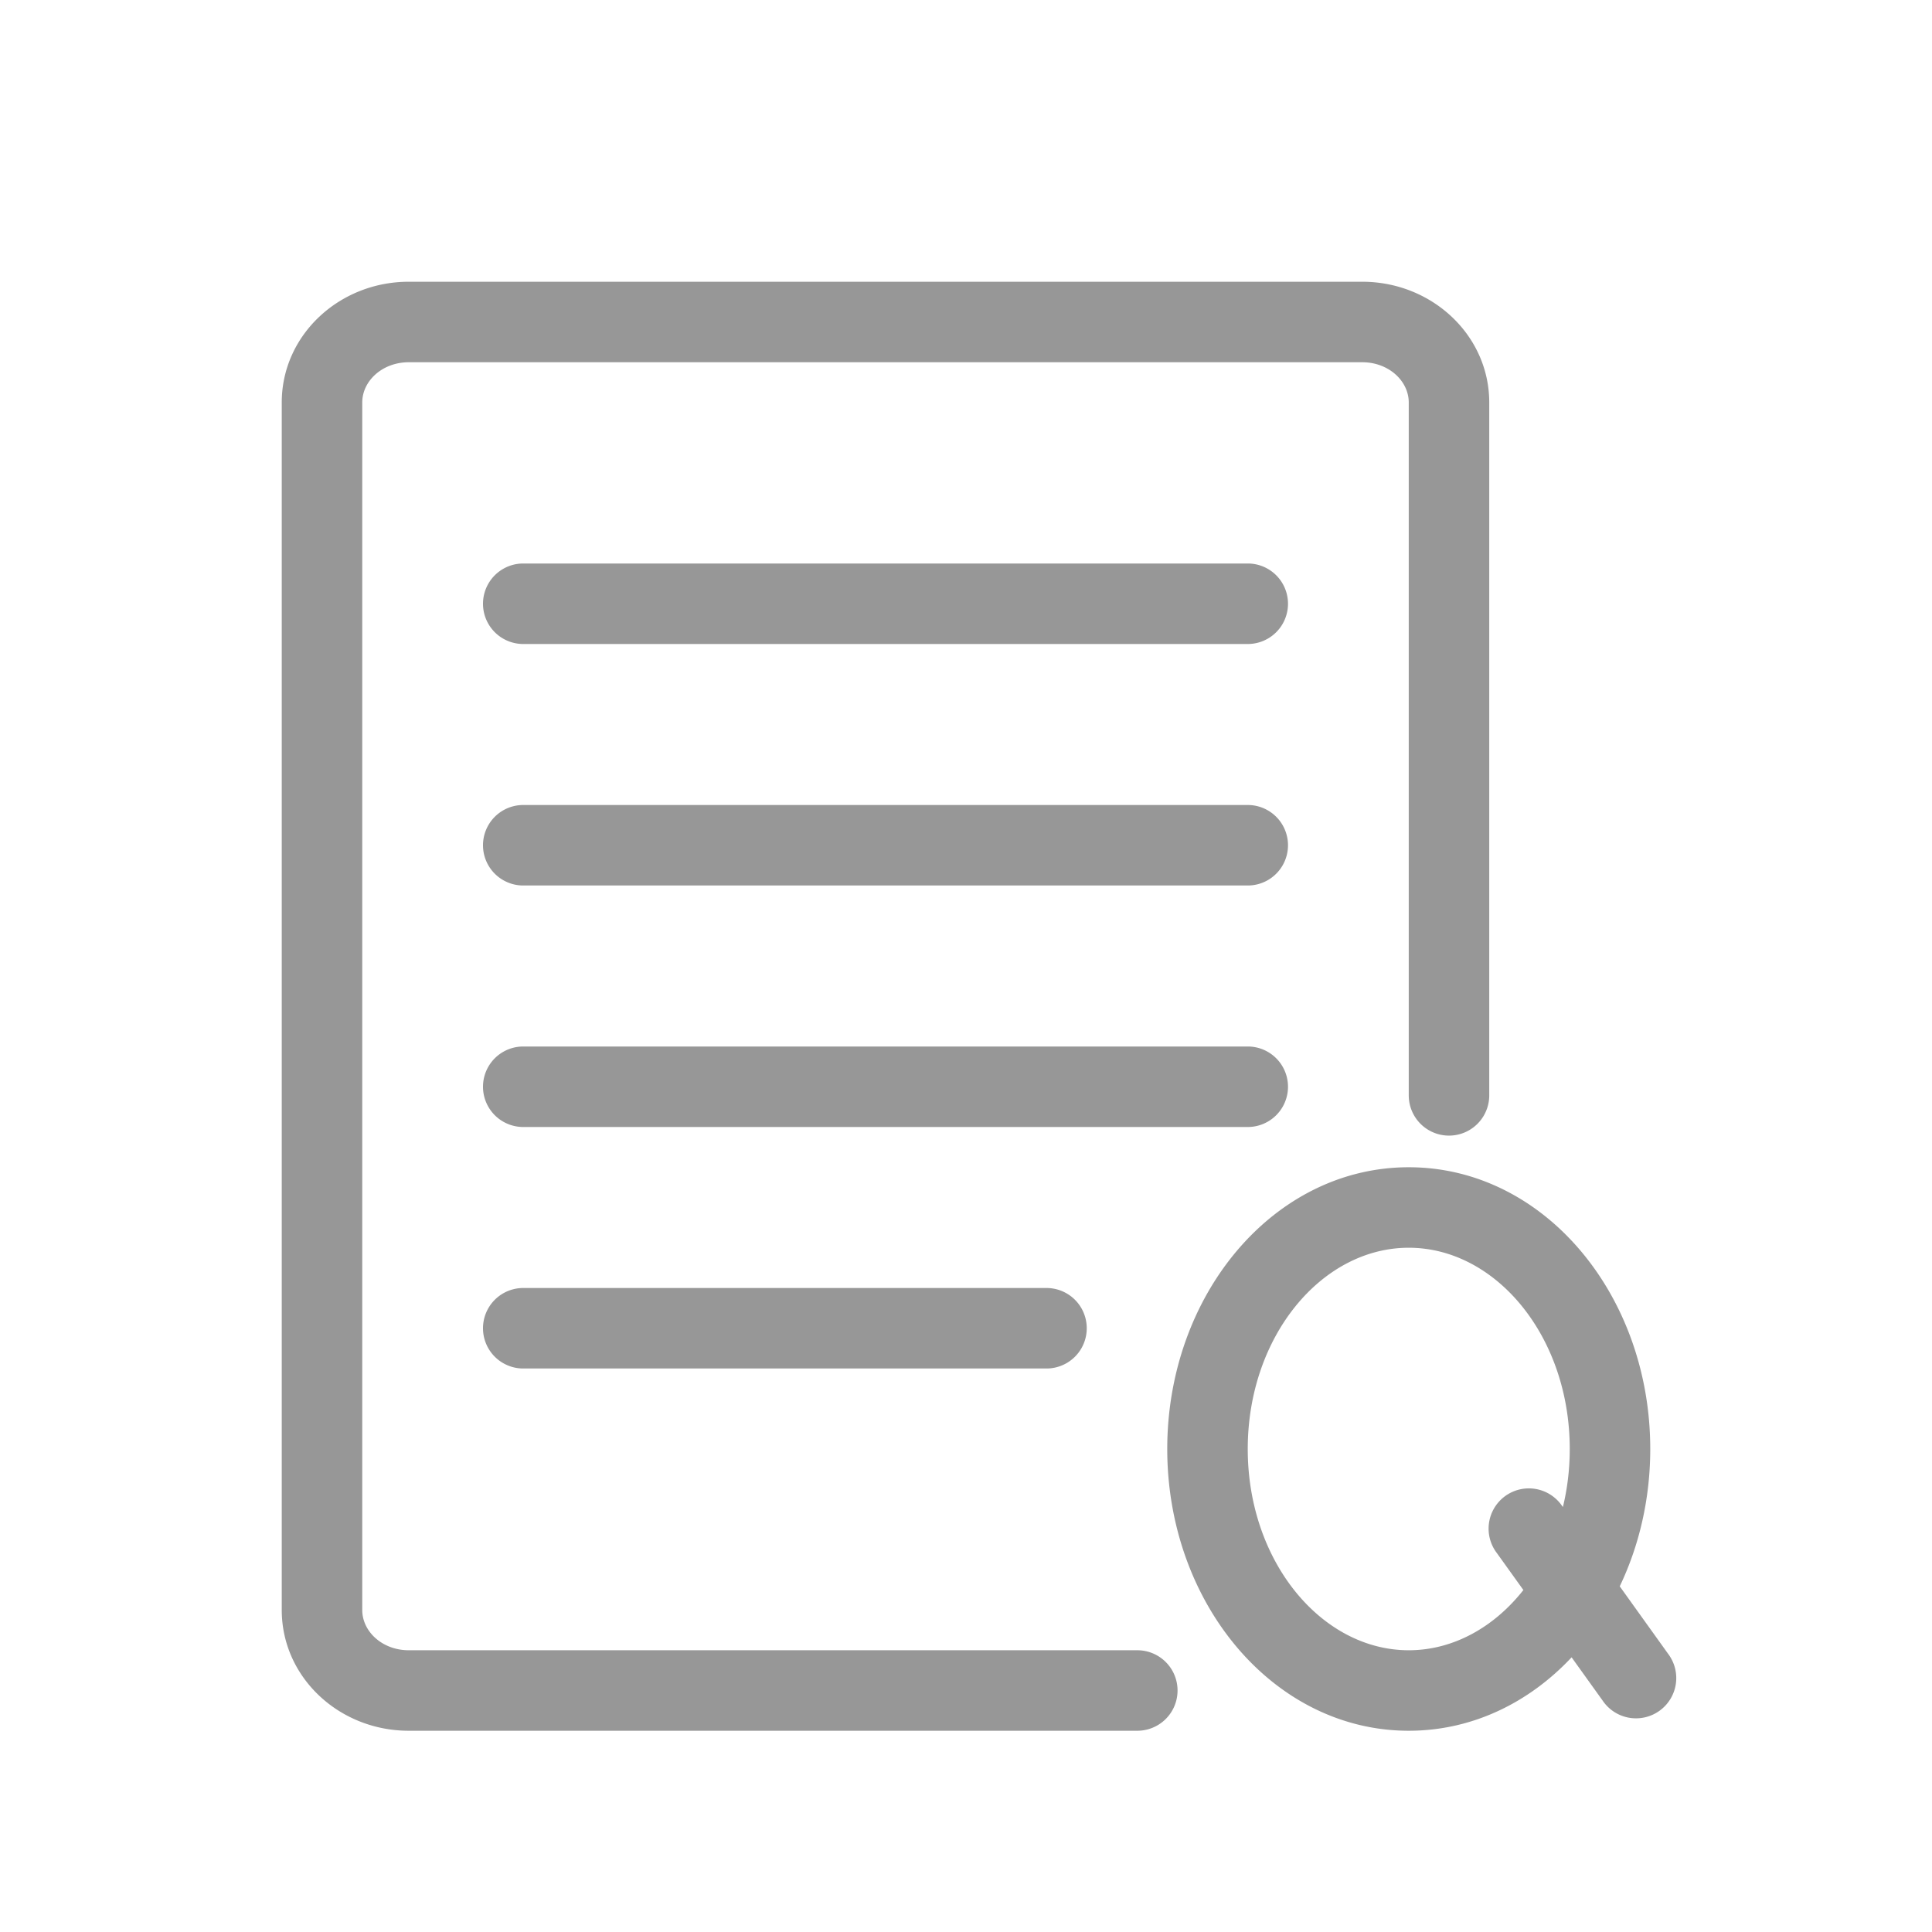 <svg width="24" height="24" xmlns="http://www.w3.org/2000/svg"><path d="M20.121 19.706l.6.837a.5.5 0 11-.812.583l-.386-.538c-.53.565-1.237.912-2.023.912-1.68 0-3-1.585-3-3.5s1.32-3.5 3-3.5 3 1.585 3 3.5c0 .617-.137 1.2-.379 1.706zm-.706-.985c.055-.227.085-.47.085-.721 0-1.399-.918-2.5-2-2.5-1.082 0-2 1.101-2 2.5s.918 2.5 2 2.5c.55 0 1.058-.284 1.424-.748l-.33-.46a.5.5 0 11.812-.583l.01.012zM14.128 20.5a.5.5 0 010 1H5.077c-.863 0-1.577-.663-1.577-1.5V5c0-.837.714-1.5 1.577-1.5h11.846c.863 0 1.577.663 1.577 1.5v8.607a.5.5 0 01-1 0V5c0-.268-.25-.5-.577-.5H5.077c-.327 0-.577.232-.577.5v15c0 .268.25.5.577.5h9.051zM6.5 7h9a.5.5 0 110 1h-9a.5.5 0 010-1zm0 3h9a.5.5 0 110 1h-9a.5.5 0 110-1zm0 3h9a.5.5 0 110 1h-9a.5.5 0 110-1zm0 3H13a.5.5 0 110 1H6.5a.5.5 0 110-1z" fill="#979797"/></svg>
